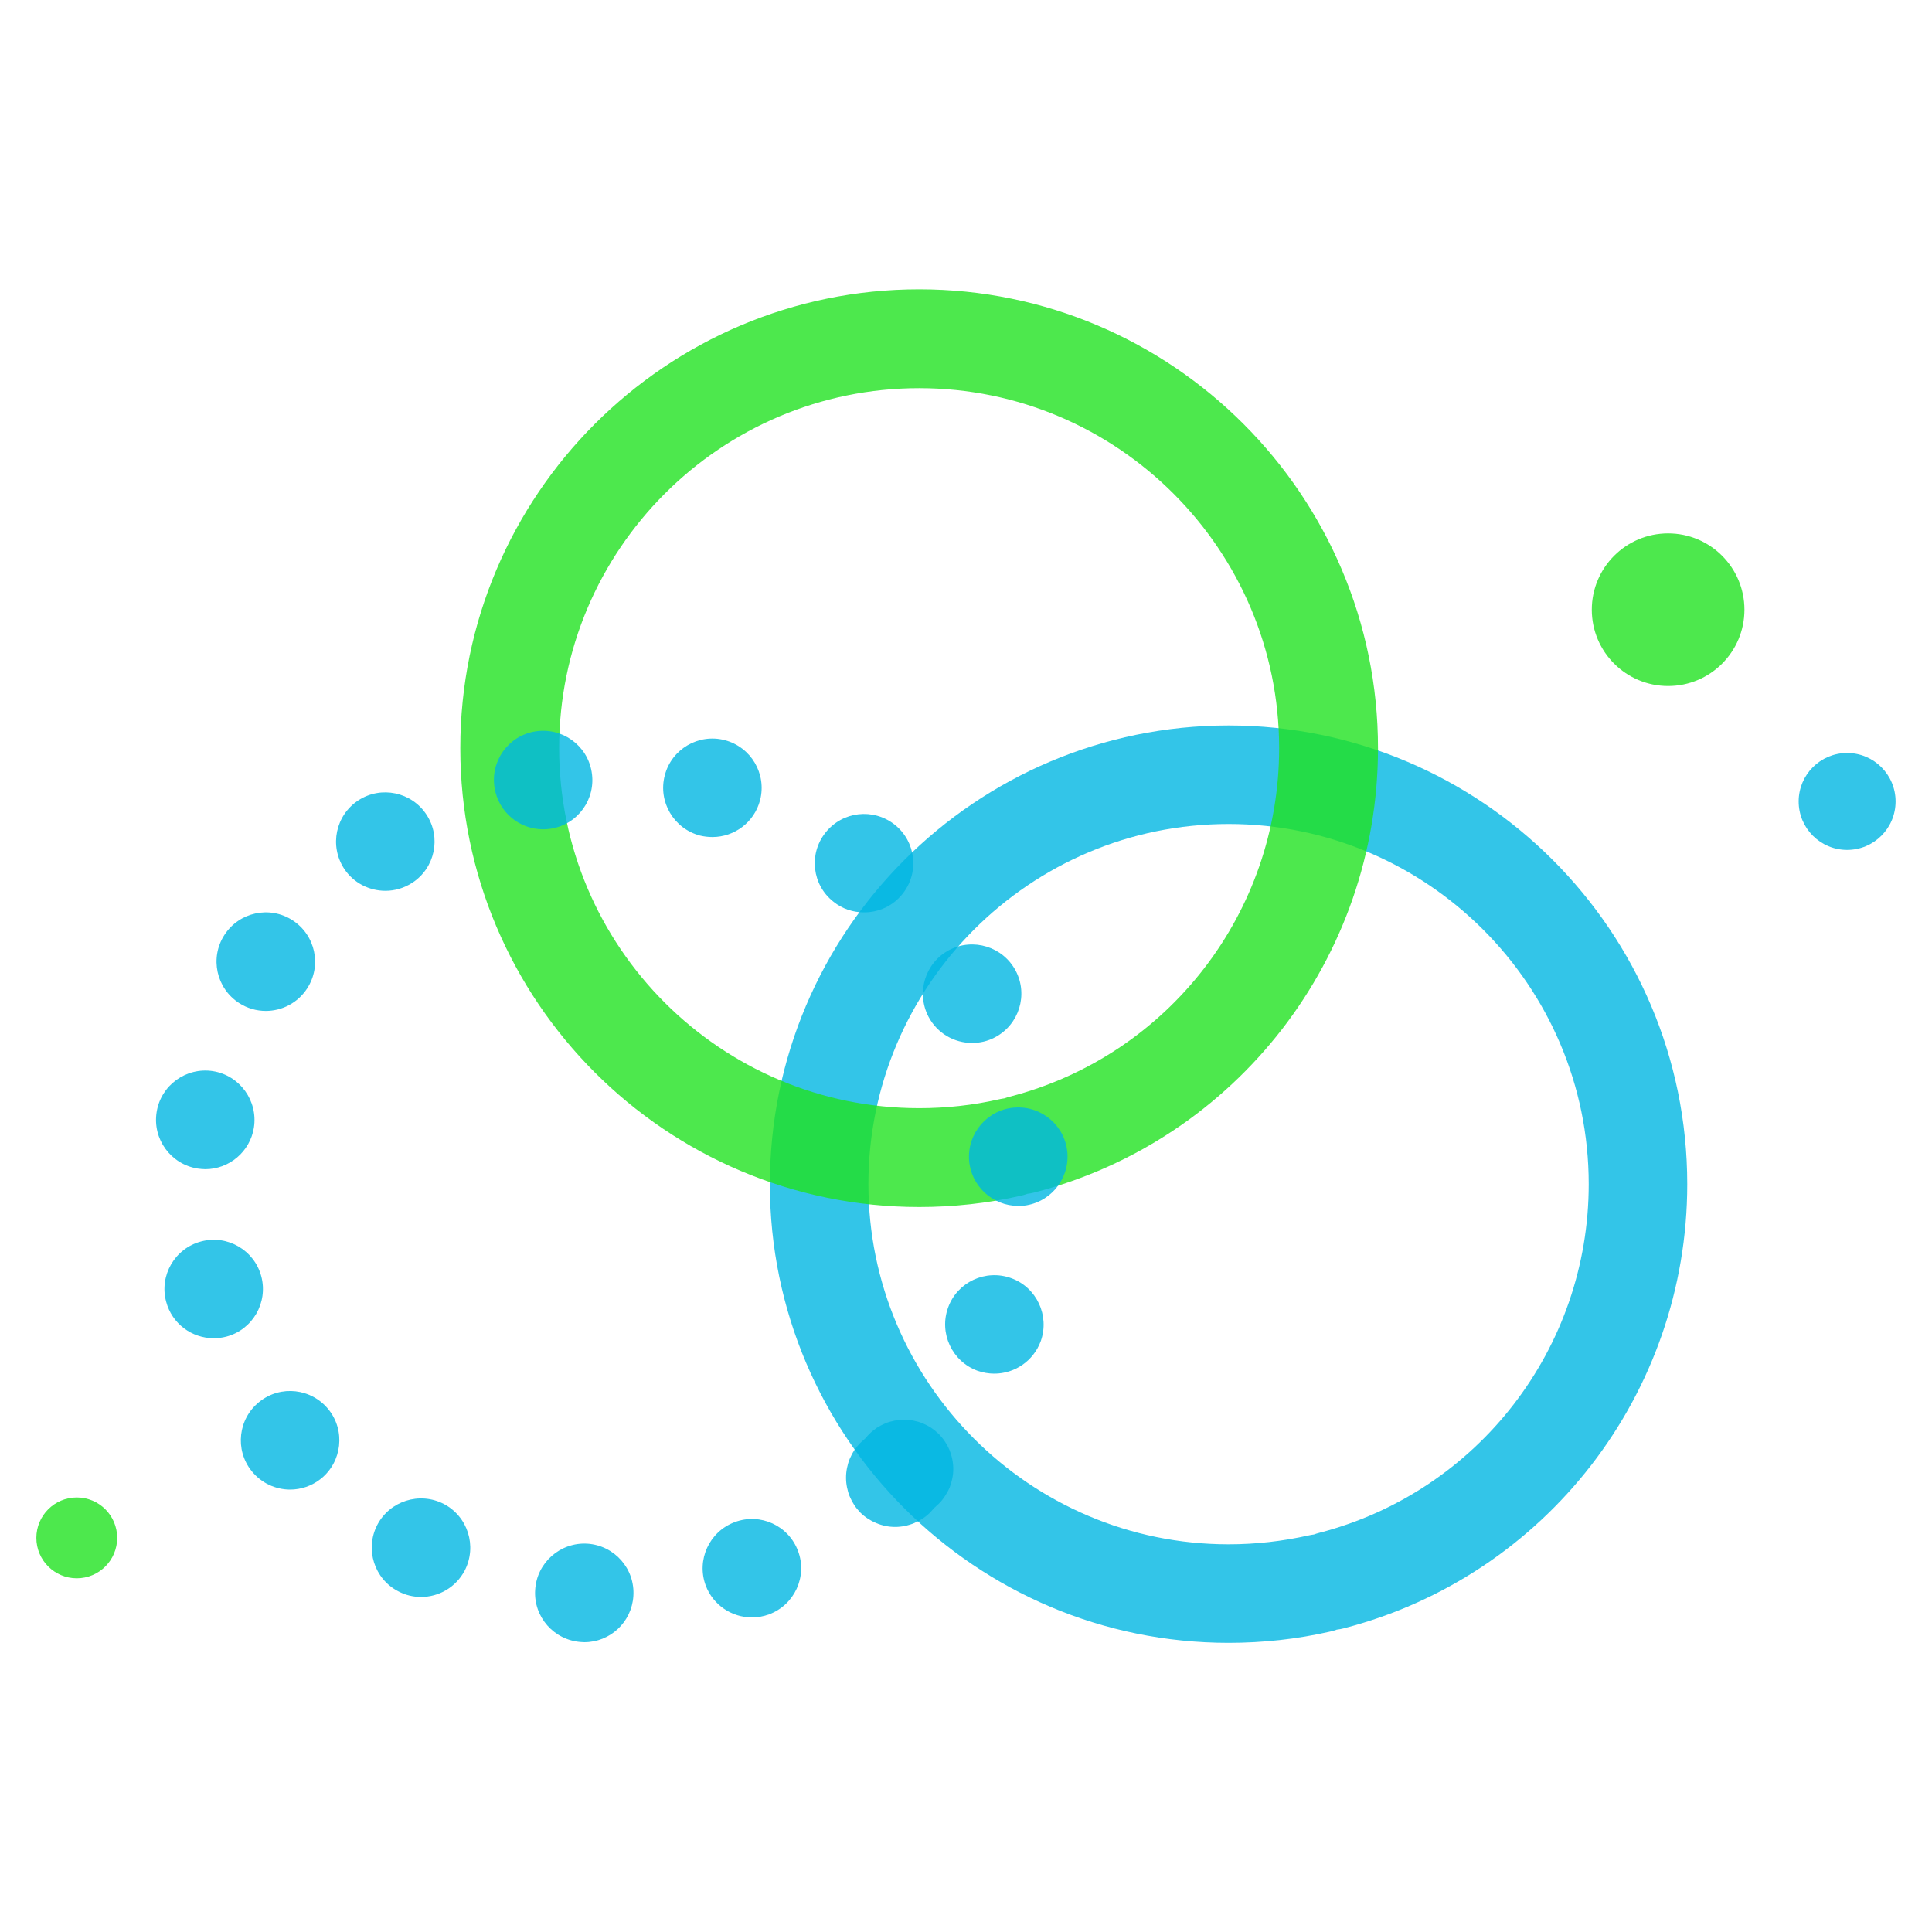 <svg width="72" height="72" viewBox="0 0 72 72" fill="none" xmlns="http://www.w3.org/2000/svg">
<g opacity="0.8">
<path d="M62.166 25.566C63.737 25.566 65.01 24.293 65.01 22.722C65.01 21.151 63.737 19.878 62.166 19.878C60.596 19.878 59.322 21.151 59.322 22.722C59.322 24.293 60.596 25.566 62.166 25.566Z" fill="#20E220"/>
</g>
<g opacity="0.8">
<path d="M68.837 31.674C69.835 31.674 70.643 30.865 70.643 29.868C70.643 28.871 69.835 28.062 68.837 28.062C67.84 28.062 67.031 28.871 67.031 29.868C67.031 30.865 67.84 31.674 68.837 31.674Z" fill="#00B7E2"/>
</g>
<g opacity="0.8">
<path d="M45.785 61.224C36.359 61.224 28.691 53.556 28.691 44.13C28.691 34.704 36.359 27.036 45.785 27.036C55.211 27.036 62.879 34.704 62.879 44.13C62.879 51.924 57.611 58.734 50.075 60.684C49.991 60.708 49.907 60.72 49.817 60.732C49.739 60.762 49.655 60.786 49.571 60.804C48.335 61.086 47.063 61.224 45.785 61.224ZM45.785 30.708C38.381 30.708 32.363 36.732 32.363 44.13C32.363 51.528 38.387 57.552 45.785 57.552C46.793 57.552 47.795 57.438 48.761 57.222C48.827 57.204 48.893 57.198 48.965 57.186C49.025 57.162 49.091 57.144 49.157 57.126C55.073 55.596 59.207 50.25 59.207 44.13C59.207 36.726 53.183 30.708 45.785 30.708Z" fill="#00B7E2"/>
</g>
<g opacity="0.8">
<path d="M2.861 58.818C3.693 58.818 4.367 58.144 4.367 57.312C4.367 56.48 3.693 55.806 2.861 55.806C2.03 55.806 1.355 56.48 1.355 57.312C1.355 58.144 2.03 58.818 2.861 58.818Z" fill="#20E220"/>
</g>
<g opacity="0.8">
<path d="M34.254 44.982C24.822 44.982 17.154 37.308 17.154 27.882C17.154 18.456 24.828 10.782 34.254 10.782C43.68 10.782 51.354 18.456 51.354 27.882C51.354 35.682 46.086 42.492 38.544 44.442C38.46 44.466 38.376 44.478 38.286 44.49C38.208 44.52 38.124 44.544 38.04 44.562C36.804 44.844 35.532 44.982 34.254 44.982ZM34.254 14.466C26.856 14.466 20.838 20.484 20.838 27.882C20.838 35.28 26.856 41.298 34.254 41.298C35.262 41.298 36.258 41.19 37.23 40.968C37.296 40.95 37.362 40.944 37.434 40.932C37.494 40.908 37.56 40.89 37.626 40.872C43.542 39.342 47.67 34.002 47.67 27.882C47.67 20.484 41.652 14.466 34.254 14.466Z" fill="#20E220"/>
</g>
<g opacity="0.8">
<path d="M33.359 56.904C32.879 56.904 32.405 56.706 32.063 56.37C31.979 56.28 31.901 56.19 31.835 56.088C31.769 55.986 31.715 55.884 31.667 55.77C31.619 55.662 31.589 55.542 31.565 55.428C31.541 55.308 31.529 55.188 31.529 55.068C31.529 54.948 31.541 54.828 31.565 54.708C31.589 54.594 31.619 54.48 31.667 54.366C31.715 54.258 31.769 54.15 31.835 54.048C31.901 53.952 31.979 53.856 32.063 53.772C32.747 53.088 33.977 53.088 34.661 53.772C34.745 53.856 34.823 53.952 34.889 54.048C34.955 54.15 35.009 54.258 35.057 54.366C35.105 54.48 35.141 54.594 35.159 54.708C35.183 54.828 35.195 54.948 35.195 55.068C35.195 55.188 35.183 55.308 35.159 55.428C35.141 55.542 35.105 55.662 35.057 55.77C35.009 55.884 34.955 55.986 34.889 56.088C34.823 56.19 34.745 56.28 34.661 56.37C34.319 56.706 33.845 56.904 33.359 56.904Z" fill="#00B7E2"/>
<path d="M21.66 61.194C20.646 61.128 19.878 60.258 19.944 59.25C20.004 58.236 20.88 57.468 21.888 57.528C22.902 57.594 23.67 58.464 23.604 59.478C23.544 60.45 22.74 61.2 21.774 61.2C21.738 61.2 21.696 61.194 21.66 61.194ZM26.298 59.082C25.95 58.134 26.43 57.078 27.384 56.724C28.332 56.37 29.388 56.85 29.742 57.804C30.096 58.752 29.61 59.808 28.662 60.162C28.452 60.24 28.236 60.276 28.02 60.276C27.276 60.276 26.574 59.82 26.298 59.082ZM14.844 59.304C13.944 58.842 13.596 57.732 14.058 56.832C14.526 55.932 15.636 55.584 16.536 56.046C17.436 56.514 17.784 57.618 17.322 58.524C16.992 59.154 16.356 59.514 15.69 59.514C15.408 59.514 15.114 59.448 14.844 59.304ZM9.378 54.822C8.742 54.03 8.874 52.872 9.666 52.242C10.458 51.606 11.61 51.738 12.246 52.53C12.876 53.316 12.75 54.474 11.958 55.11C11.616 55.38 11.214 55.512 10.812 55.512C10.272 55.512 9.738 55.272 9.378 54.822ZM36.426 51.084C35.478 50.736 34.986 49.68 35.334 48.726C35.676 47.778 36.732 47.286 37.686 47.634C38.634 47.976 39.126 49.032 38.784 49.986C38.508 50.73 37.806 51.192 37.056 51.192C36.846 51.192 36.636 51.156 36.426 51.084ZM6.192 48.51C5.928 47.532 6.516 46.524 7.494 46.266C8.472 46.002 9.48 46.59 9.738 47.568C9.996 48.546 9.414 49.554 8.436 49.812C8.28 49.854 8.118 49.872 7.962 49.872C7.152 49.872 6.408 49.332 6.192 48.51ZM36.114 43.23C36.048 42.216 36.816 41.34 37.824 41.274C38.838 41.208 39.714 41.976 39.78 42.984C39.846 43.998 39.084 44.868 38.07 44.94H37.944C36.99 44.94 36.18 44.196 36.114 43.23ZM7.362 43.548C6.36 43.386 5.676 42.444 5.838 41.442C5.994 40.446 6.936 39.762 7.938 39.918C8.94 40.08 9.618 41.022 9.462 42.024C9.318 42.924 8.538 43.572 7.65 43.572C7.554 43.572 7.458 43.56 7.362 43.548ZM34.602 37.89C34.134 36.99 34.476 35.88 35.37 35.406C36.27 34.938 37.38 35.28 37.854 36.18C38.322 37.074 37.98 38.184 37.08 38.658C36.81 38.802 36.516 38.868 36.228 38.868C35.568 38.868 34.932 38.514 34.602 37.89ZM8.91 37.38C8.058 36.828 7.812 35.694 8.364 34.842C8.916 33.99 10.05 33.744 10.902 34.296C11.754 34.848 12 35.982 11.448 36.834C11.094 37.38 10.506 37.674 9.906 37.674C9.564 37.674 9.216 37.578 8.91 37.38ZM31.062 33.606C30.264 32.982 30.132 31.824 30.762 31.032C31.392 30.234 32.544 30.102 33.342 30.732C34.134 31.362 34.272 32.514 33.636 33.312C33.276 33.768 32.742 34.002 32.202 34.002C31.8 34.002 31.398 33.876 31.062 33.606ZM12.822 32.37C12.27 31.518 12.504 30.384 13.356 29.826C14.202 29.274 15.342 29.514 15.894 30.36C16.452 31.206 16.212 32.346 15.366 32.898C15.054 33.102 14.706 33.198 14.364 33.198C13.764 33.198 13.176 32.91 12.822 32.37ZM26.088 31.14C25.11 30.882 24.516 29.88 24.774 28.896C25.026 27.918 26.028 27.33 27.006 27.582C27.99 27.84 28.578 28.836 28.326 29.82C28.11 30.648 27.366 31.194 26.55 31.194C26.394 31.194 26.244 31.176 26.088 31.14ZM18.432 29.364C18.264 28.368 18.942 27.42 19.944 27.258C20.946 27.096 21.888 27.774 22.05 28.77C22.218 29.772 21.54 30.72 20.538 30.882C20.436 30.9 20.34 30.906 20.238 30.906C19.356 30.906 18.576 30.264 18.432 29.364Z" fill="#00B7E2"/>
<path d="M33.69 56.574C33.569 56.574 33.45 56.568 33.33 56.544C33.215 56.52 33.102 56.484 32.987 56.436C32.88 56.388 32.772 56.334 32.669 56.268C32.574 56.202 32.477 56.124 32.394 56.04C32.309 55.956 32.231 55.86 32.166 55.758C32.099 55.662 32.039 55.554 31.997 55.446C31.95 55.332 31.913 55.218 31.89 55.098C31.866 54.984 31.854 54.864 31.854 54.744C31.854 54.258 32.051 53.784 32.394 53.442C32.477 53.358 32.574 53.286 32.669 53.214C32.772 53.148 32.88 53.094 32.987 53.046C33.102 52.998 33.215 52.968 33.33 52.944C33.569 52.896 33.809 52.896 34.05 52.944C34.163 52.968 34.283 52.998 34.392 53.046C34.505 53.094 34.608 53.148 34.709 53.214C34.812 53.286 34.901 53.358 34.986 53.442C35.328 53.784 35.526 54.258 35.526 54.744C35.526 54.864 35.514 54.984 35.489 55.098C35.465 55.218 35.429 55.332 35.388 55.446C35.34 55.554 35.279 55.662 35.214 55.758C35.148 55.86 35.075 55.956 34.986 56.04C34.901 56.124 34.812 56.202 34.709 56.268C34.608 56.334 34.505 56.388 34.392 56.436C34.283 56.484 34.163 56.52 34.05 56.544C33.929 56.568 33.809 56.574 33.69 56.574Z" fill="#00B7E2"/>
</g>
</svg>
